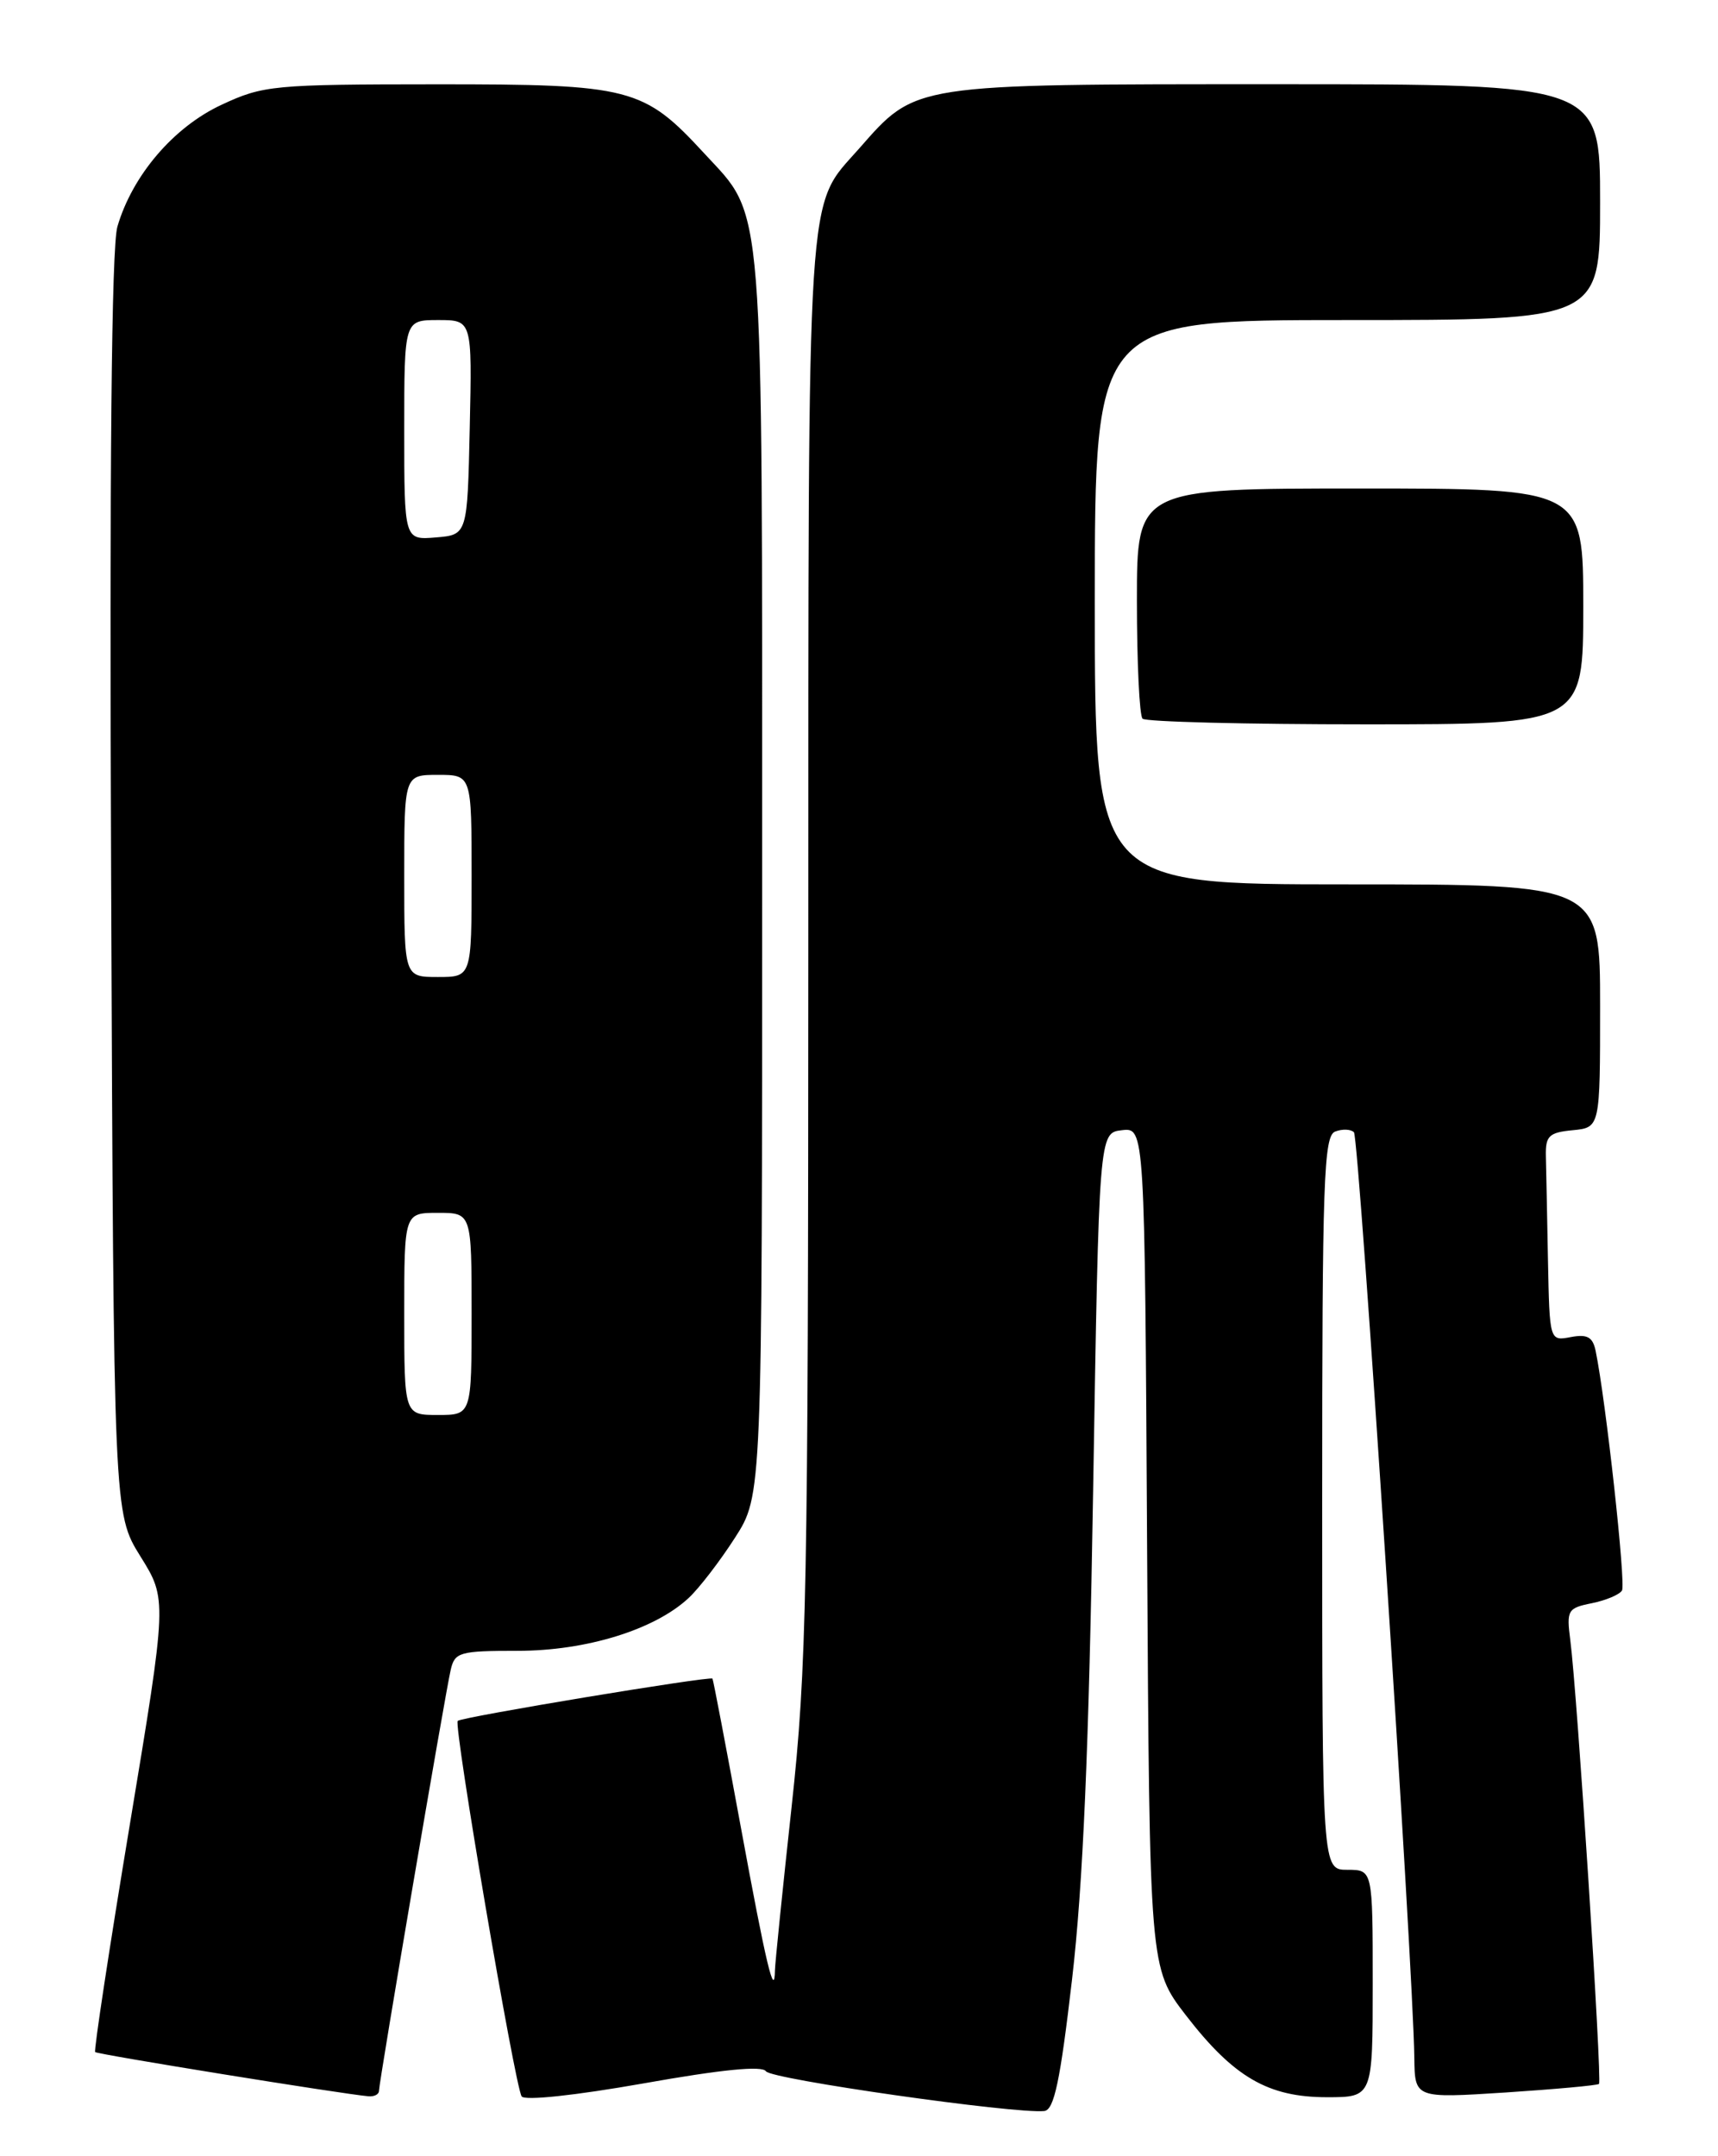 <?xml version="1.0" encoding="UTF-8" standalone="no"?>
<!DOCTYPE svg PUBLIC "-//W3C//DTD SVG 1.1//EN" "http://www.w3.org/Graphics/SVG/1.1/DTD/svg11.dtd" >
<svg xmlns="http://www.w3.org/2000/svg" xmlns:xlink="http://www.w3.org/1999/xlink" version="1.1" viewBox="0 0 204 256">
 <g >
 <path fill="currentColor"
d=" M 127.30 234.99 C 128.60 223.82 129.30 207.64 129.80 177.00 C 130.50 134.50 130.50 134.50 133.21 134.19 C 135.93 133.87 135.93 133.87 136.21 183.77 C 136.50 233.67 136.50 233.67 140.83 239.29 C 146.50 246.63 150.58 249.00 157.56 249.00 C 163.00 249.00 163.00 249.00 163.00 235.50 C 163.00 222.00 163.00 222.00 160.00 222.00 C 157.00 222.00 157.00 222.00 157.00 178.47 C 157.00 140.16 157.18 134.87 158.54 134.35 C 159.39 134.02 160.39 134.06 160.77 134.43 C 161.39 135.06 167.80 233.24 167.94 244.32 C 168.00 249.13 168.00 249.13 178.75 248.44 C 184.66 248.05 189.66 247.60 189.87 247.42 C 190.26 247.08 187.28 201.00 186.46 194.73 C 186.00 191.18 186.15 190.92 189.01 190.35 C 190.68 190.01 192.29 189.34 192.60 188.84 C 193.08 188.06 190.68 166.25 189.47 160.39 C 189.13 158.74 188.48 158.38 186.52 158.75 C 184.00 159.23 184.00 159.23 183.81 149.62 C 183.71 144.33 183.60 138.76 183.56 137.25 C 183.51 134.86 183.93 134.46 186.75 134.19 C 190.00 133.87 190.00 133.87 190.00 119.44 C 190.00 105.00 190.00 105.00 160.00 105.00 C 130.00 105.00 130.00 105.00 130.00 71.50 C 130.00 38.00 130.00 38.00 160.00 38.00 C 190.00 38.00 190.00 38.00 190.00 24.00 C 190.00 10.00 190.00 10.00 151.46 10.00 C 108.16 10.00 108.81 9.90 102.03 17.62 C 95.69 24.84 96.00 19.99 95.98 112.22 C 95.97 189.13 95.79 198.07 94.00 214.50 C 92.92 224.40 92.03 233.14 92.02 233.92 C 91.97 237.45 90.97 233.26 87.98 217.00 C 86.21 207.38 84.69 199.41 84.60 199.30 C 84.33 198.97 54.80 203.86 54.35 204.32 C 53.84 204.82 61.12 247.58 61.94 248.90 C 62.27 249.44 68.32 248.79 76.41 247.36 C 85.68 245.71 90.52 245.23 90.95 245.92 C 91.54 246.87 120.51 251.00 124.00 250.64 C 125.17 250.51 125.89 247.12 127.30 234.99 Z  M 45.00 248.25 C 45.00 247.23 52.86 201.07 53.52 198.25 C 54.00 196.16 54.58 196.00 61.48 196.00 C 69.62 196.00 77.74 193.49 81.77 189.73 C 83.02 188.57 85.49 185.35 87.27 182.58 C 90.50 177.55 90.50 177.55 90.50 104.02 C 90.50 22.28 90.80 25.99 83.66 18.25 C 76.41 10.38 74.94 10.00 51.79 10.01 C 32.44 10.02 31.26 10.13 26.31 12.44 C 20.62 15.08 15.71 20.83 13.94 26.91 C 13.24 29.31 12.99 55.30 13.20 105.09 C 13.50 179.68 13.50 179.68 16.67 184.78 C 19.85 189.88 19.85 189.88 15.42 216.60 C 12.98 231.30 11.13 243.47 11.30 243.64 C 11.58 243.92 40.60 248.61 43.75 248.89 C 44.44 248.95 45.00 248.66 45.00 248.25 Z  M 188.00 72.00 C 188.00 58.00 188.00 58.00 161.50 58.00 C 135.00 58.00 135.00 58.00 135.00 71.33 C 135.00 78.67 135.30 84.97 135.67 85.33 C 136.03 85.70 147.96 86.00 162.17 86.00 C 188.00 86.00 188.00 86.00 188.00 72.00 Z  M 48.00 156.00 C 48.00 144.00 48.00 144.00 52.00 144.00 C 56.00 144.00 56.00 144.00 56.00 156.00 C 56.00 168.00 56.00 168.00 52.00 168.00 C 48.00 168.00 48.00 168.00 48.00 156.00 Z  M 48.00 104.00 C 48.00 92.00 48.00 92.00 52.00 92.00 C 56.00 92.00 56.00 92.00 56.00 104.00 C 56.00 116.00 56.00 116.00 52.00 116.00 C 48.00 116.00 48.00 116.00 48.00 104.00 Z  M 48.00 51.06 C 48.00 38.00 48.00 38.00 52.03 38.00 C 56.06 38.00 56.06 38.00 55.78 50.75 C 55.50 63.50 55.50 63.50 51.75 63.81 C 48.00 64.12 48.00 64.12 48.00 51.06 Z "/>
</g>
</svg>